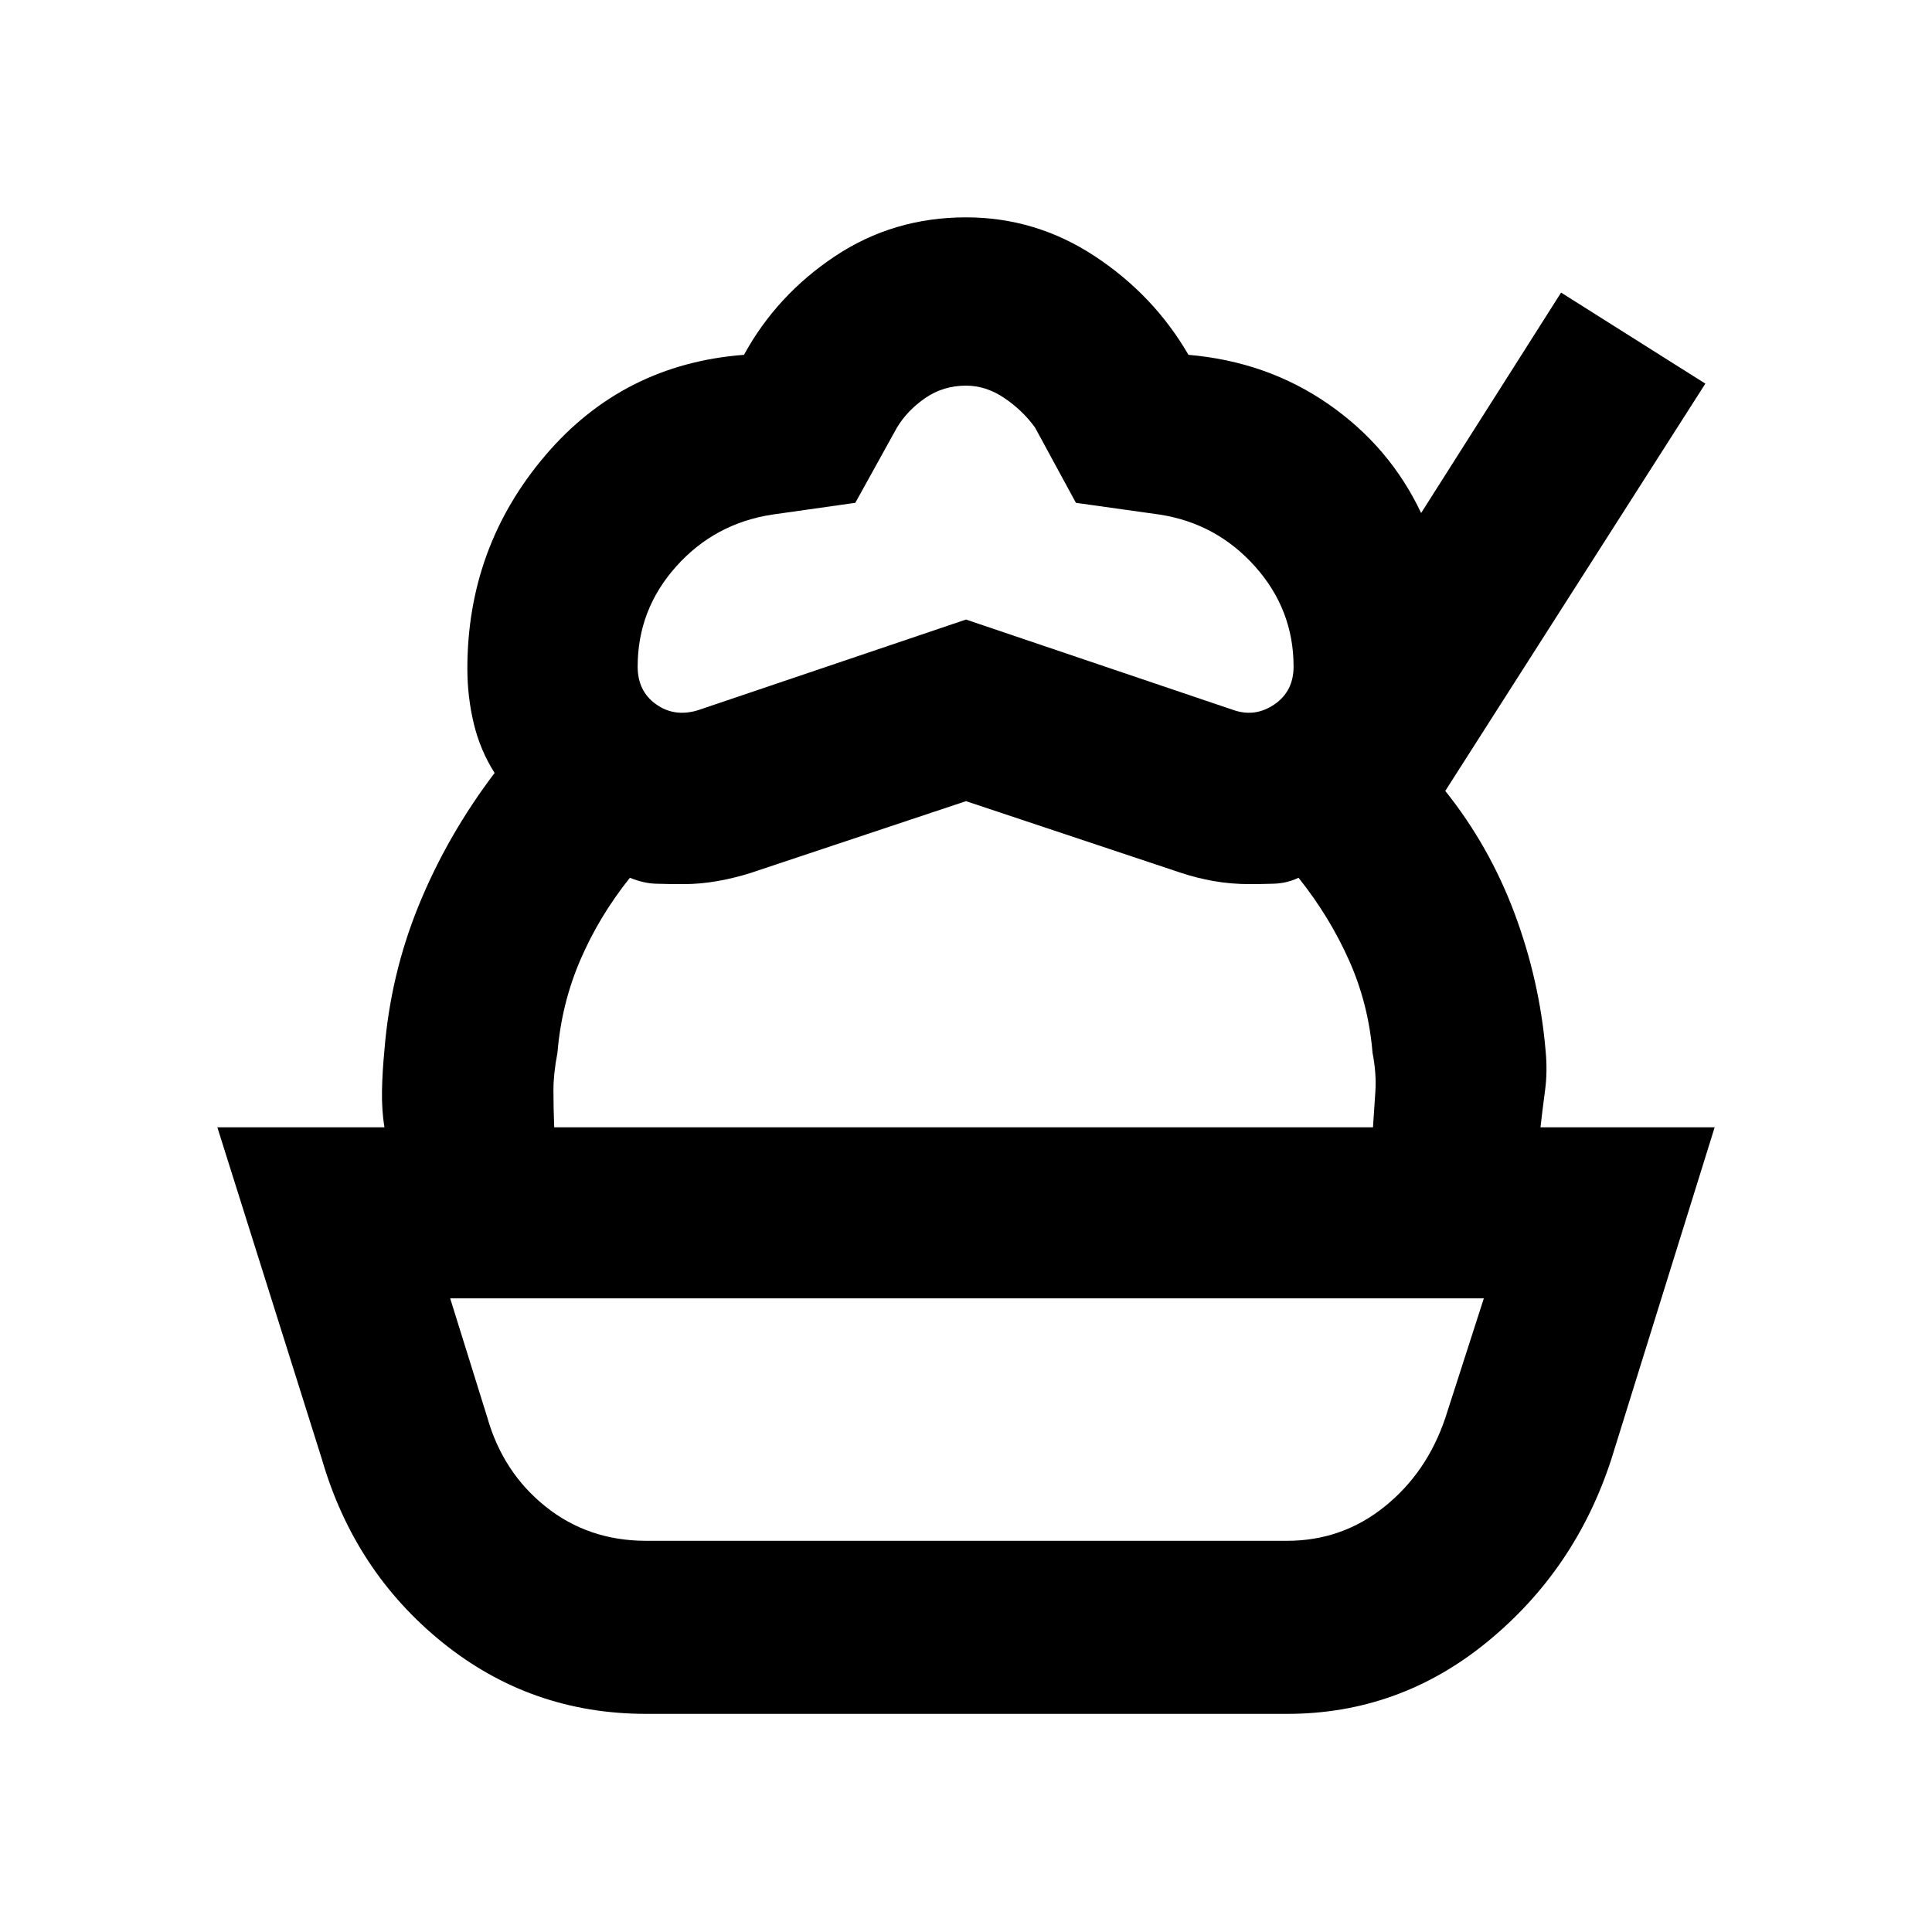 <svg xmlns="http://www.w3.org/2000/svg" height="24" viewBox="0 -960 960 960" width="24"><path d="M321.08-108.39q-57.16 0-101-35.3Q176.23-179 160-234.77l-52-165.08h744l-51.39 165.08q-17.84 54.77-61.57 90.58-43.73 35.8-99.5 35.8H321.08Zm0-85.99h318.46q27.31 0 48.42-16.97 21.12-16.96 30.27-44.27l19.08-59.23H223.69l18.46 59.23q7.77 27.31 29 44.27 21.23 16.97 49.93 16.97ZM480-561.92l-106.77 35.61q-8.23 2.62-16.77 4.12t-16.77 1.5q-7.77 0-13.84-.2-6.08-.19-12.85-2.96-15.31 19.16-24.65 40.89Q279-461.23 277-436.92q-2 10.3-2 18.73 0 8.42.38 18.34H191q-1.38-8.92-1.19-18.34.19-9.43 1.19-19.73 3-37.85 17.19-72.5 14.2-34.66 37.58-65.5-7.15-11.23-10.35-24.54-3.19-13.31-3.19-27.31 0-60.38 38.66-105.84 38.65-45.47 98.8-50.08 16.23-29.69 45.23-49Q443.92-852 480-852q34.69 0 64 19.31 29.31 19.31 46.54 49 39.15 3.38 69.61 24.54 30.46 21.15 46 54.07l69.54-109.53 71.69 45.23L718.15-567q21.93 27.46 34.39 60.77T768-437.92q1 10.3-.27 19.73-1.27 9.42-2.27 18.34h-83.23q.62-8.92 1.19-17.84.58-8.93-1.42-19.23-2-24.31-11.73-46.04t-25.04-40.89q-5.77 2.77-12.35 2.96-6.57.2-11.96.2-9.23 0-17.77-1.5-8.53-1.5-16.38-4.12L480-561.92Zm0-90.23 133.23 45.07q10.62 3.54 20.08-2.96 9.46-6.5 9.46-18.73 0-28.31-19.12-49.73-19.11-21.42-47.42-25.81l-41.61-5.84-20.31-37.39q-6.16-8.54-15.27-14.69-9.12-6.15-19.04-6.15-11.31 0-20.23 6.15t-14.08 14.69L425-710.15l-41.23 5.84q-28.69 4.39-47.81 25.81-19.11 21.42-19.11 49.73 0 12.23 9.15 18.73t20.77 2.96L480-652.15Zm1 337.3Z"/></svg>